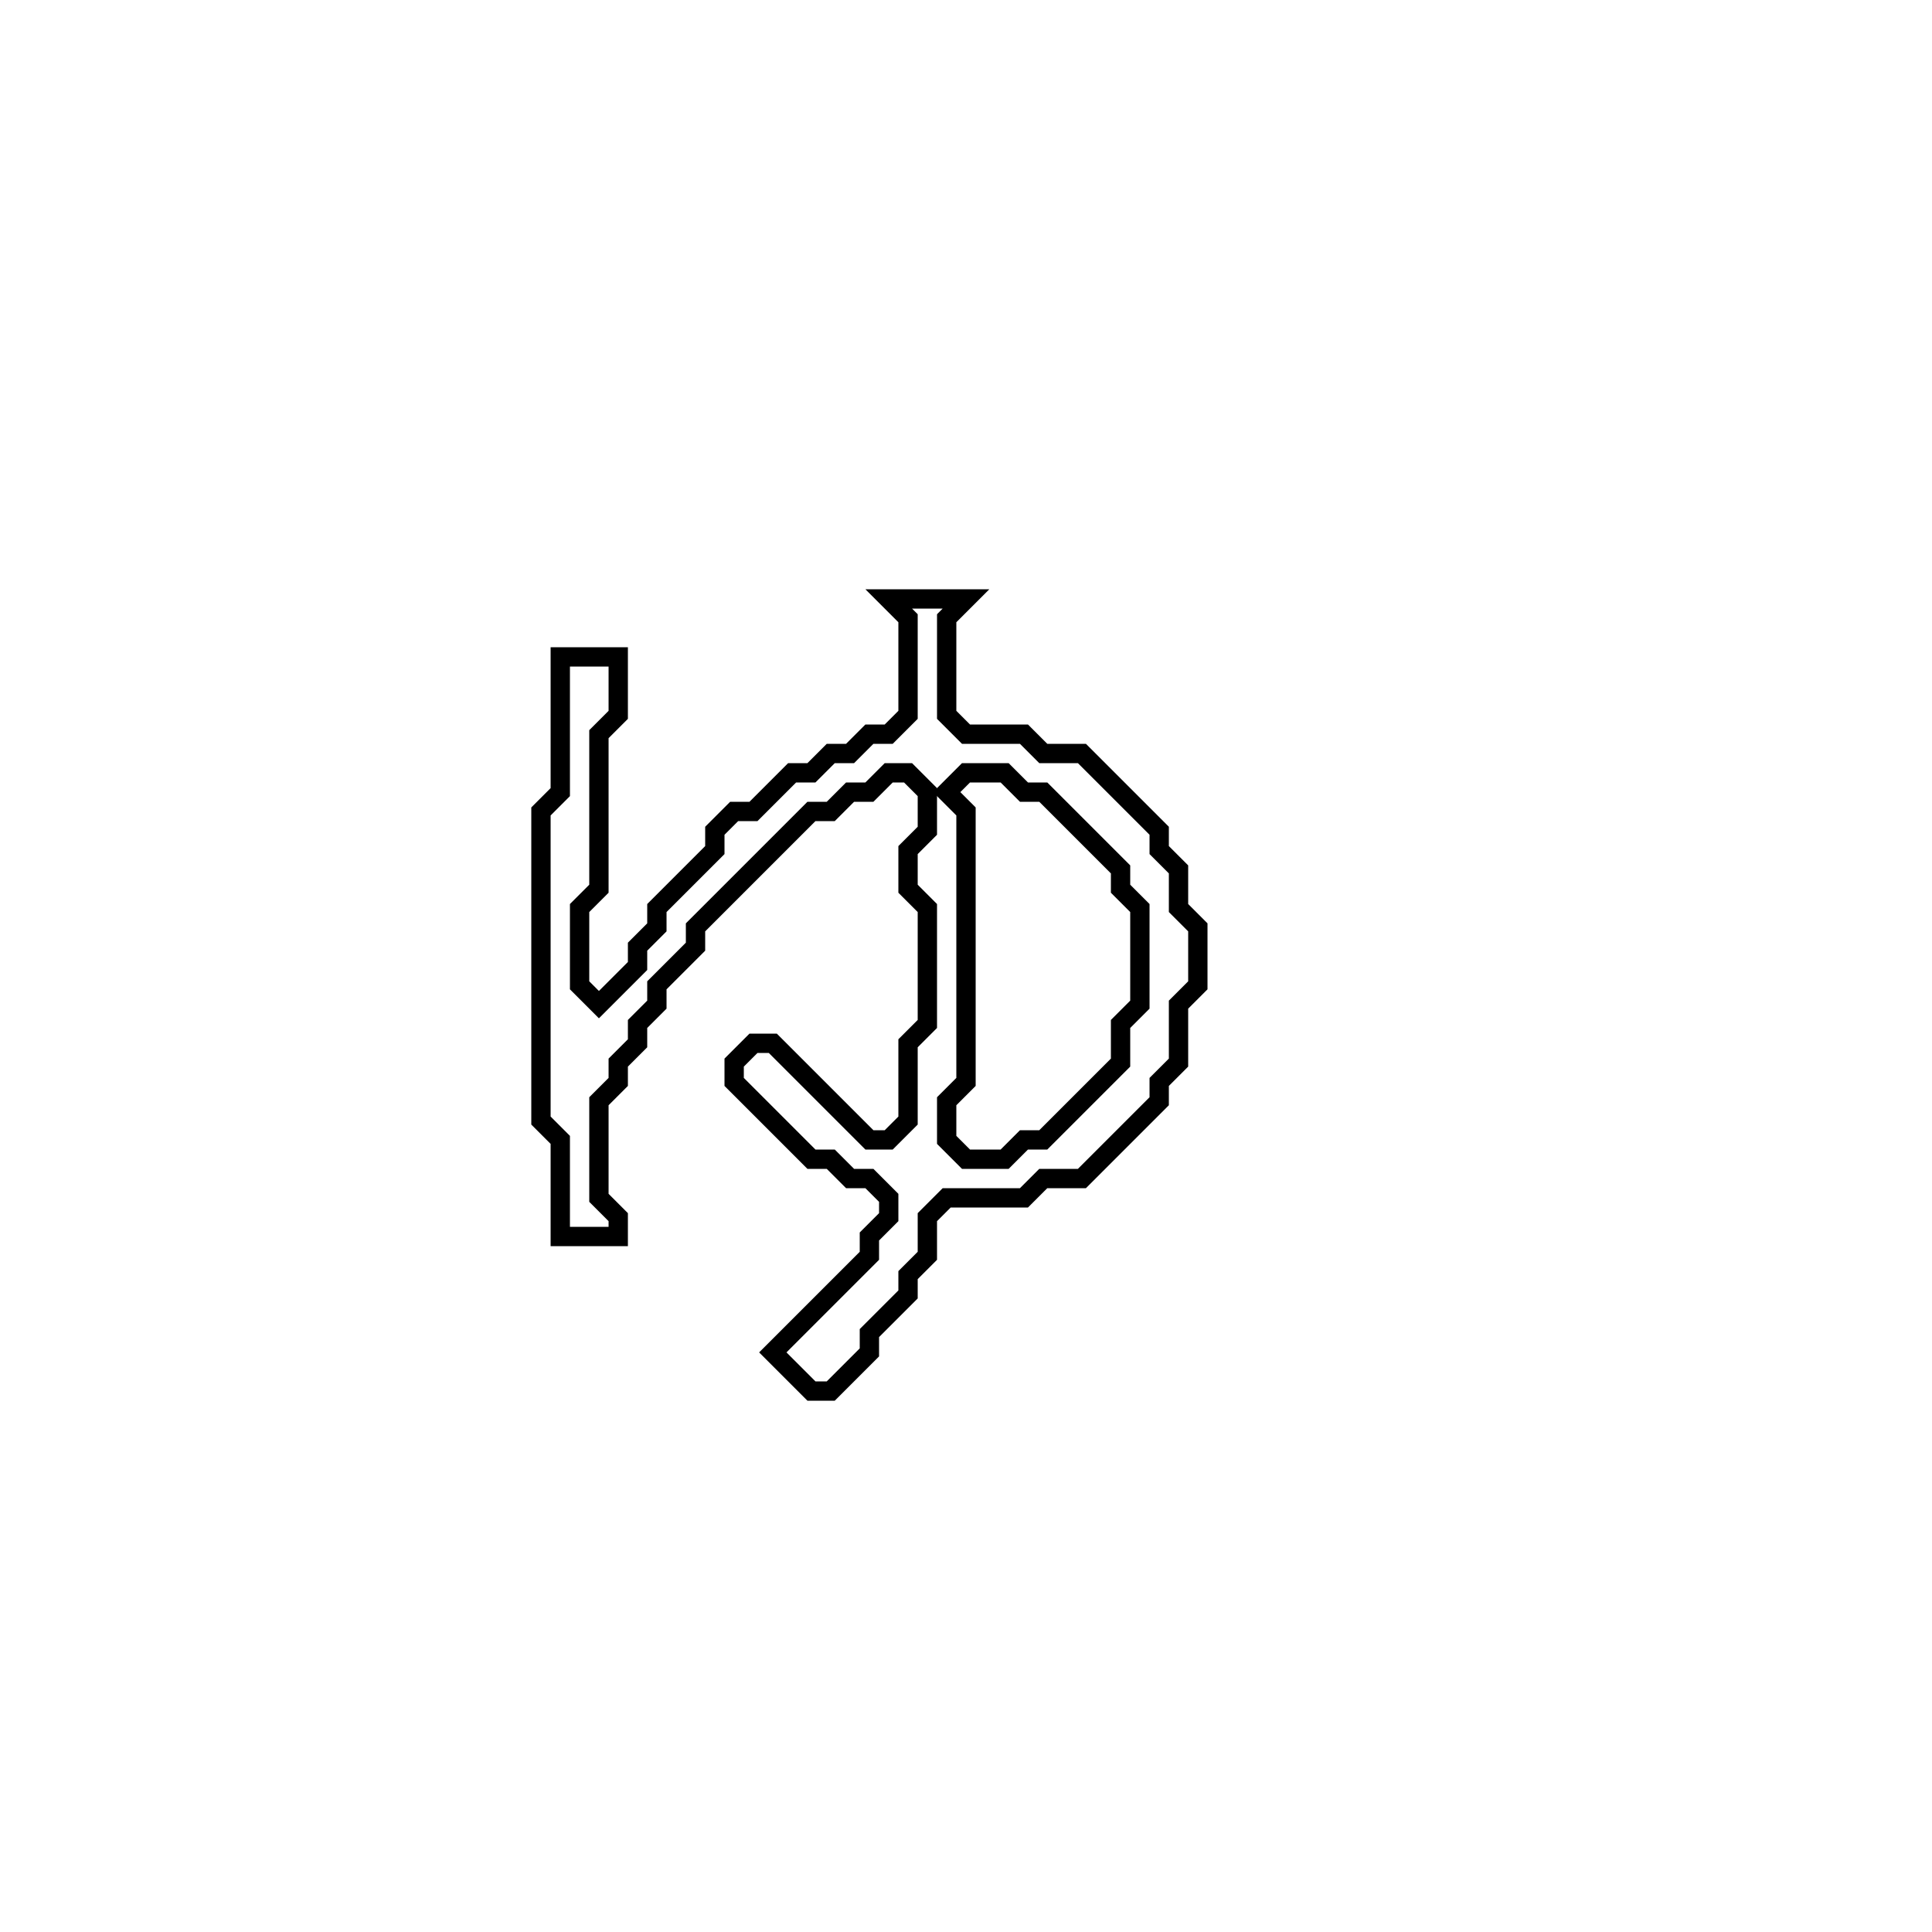 <?xml version="1.0" encoding="utf-8" ?>
<svg baseProfile="full" height="100" version="1.1" width="100" xmlns="http://www.w3.org/2000/svg" xmlns:ev="http://www.w3.org/2001/xml-events" xmlns:xlink="http://www.w3.org/1999/xlink"><defs /><polygon fill="none" id="1" points="46,31 47,32 47,37 46,38 45,38 44,39 43,39 42,40 41,40 39,42 38,42 37,43 37,44 34,47 34,48 33,49 33,50 31,52 30,51 30,47 31,46 31,38 32,37 32,34 29,34 29,41 28,42 28,58 29,59 29,64 32,64 32,63 31,62 31,57 32,56 32,55 33,54 33,53 34,52 34,51 36,49 36,48 42,42 43,42 44,41 45,41 46,40 47,40 48,41 48,43 47,44 47,46 48,47 48,53 47,54 47,58 46,59 45,59 40,54 39,54 38,55 38,56 42,60 43,60 44,61 45,61 46,62 46,63 45,64 45,65 40,70 42,72 43,72 45,70 45,69 47,67 47,66 48,65 48,63 49,62 53,62 54,61 56,61 60,57 60,56 61,55 61,52 62,51 62,48 61,47 61,45 60,44 60,43 56,39 54,39 53,38 50,38 49,37 49,32 50,31" stroke="black" stroke-width="1" /><polygon fill="none" id="2" points="49,41 50,40 52,40 53,41 54,41 58,45 58,46 59,47 59,52 58,53 58,55 54,59 53,59 52,60 50,60 49,59 49,57 50,56 50,42" stroke="black" stroke-width="1" /></svg>